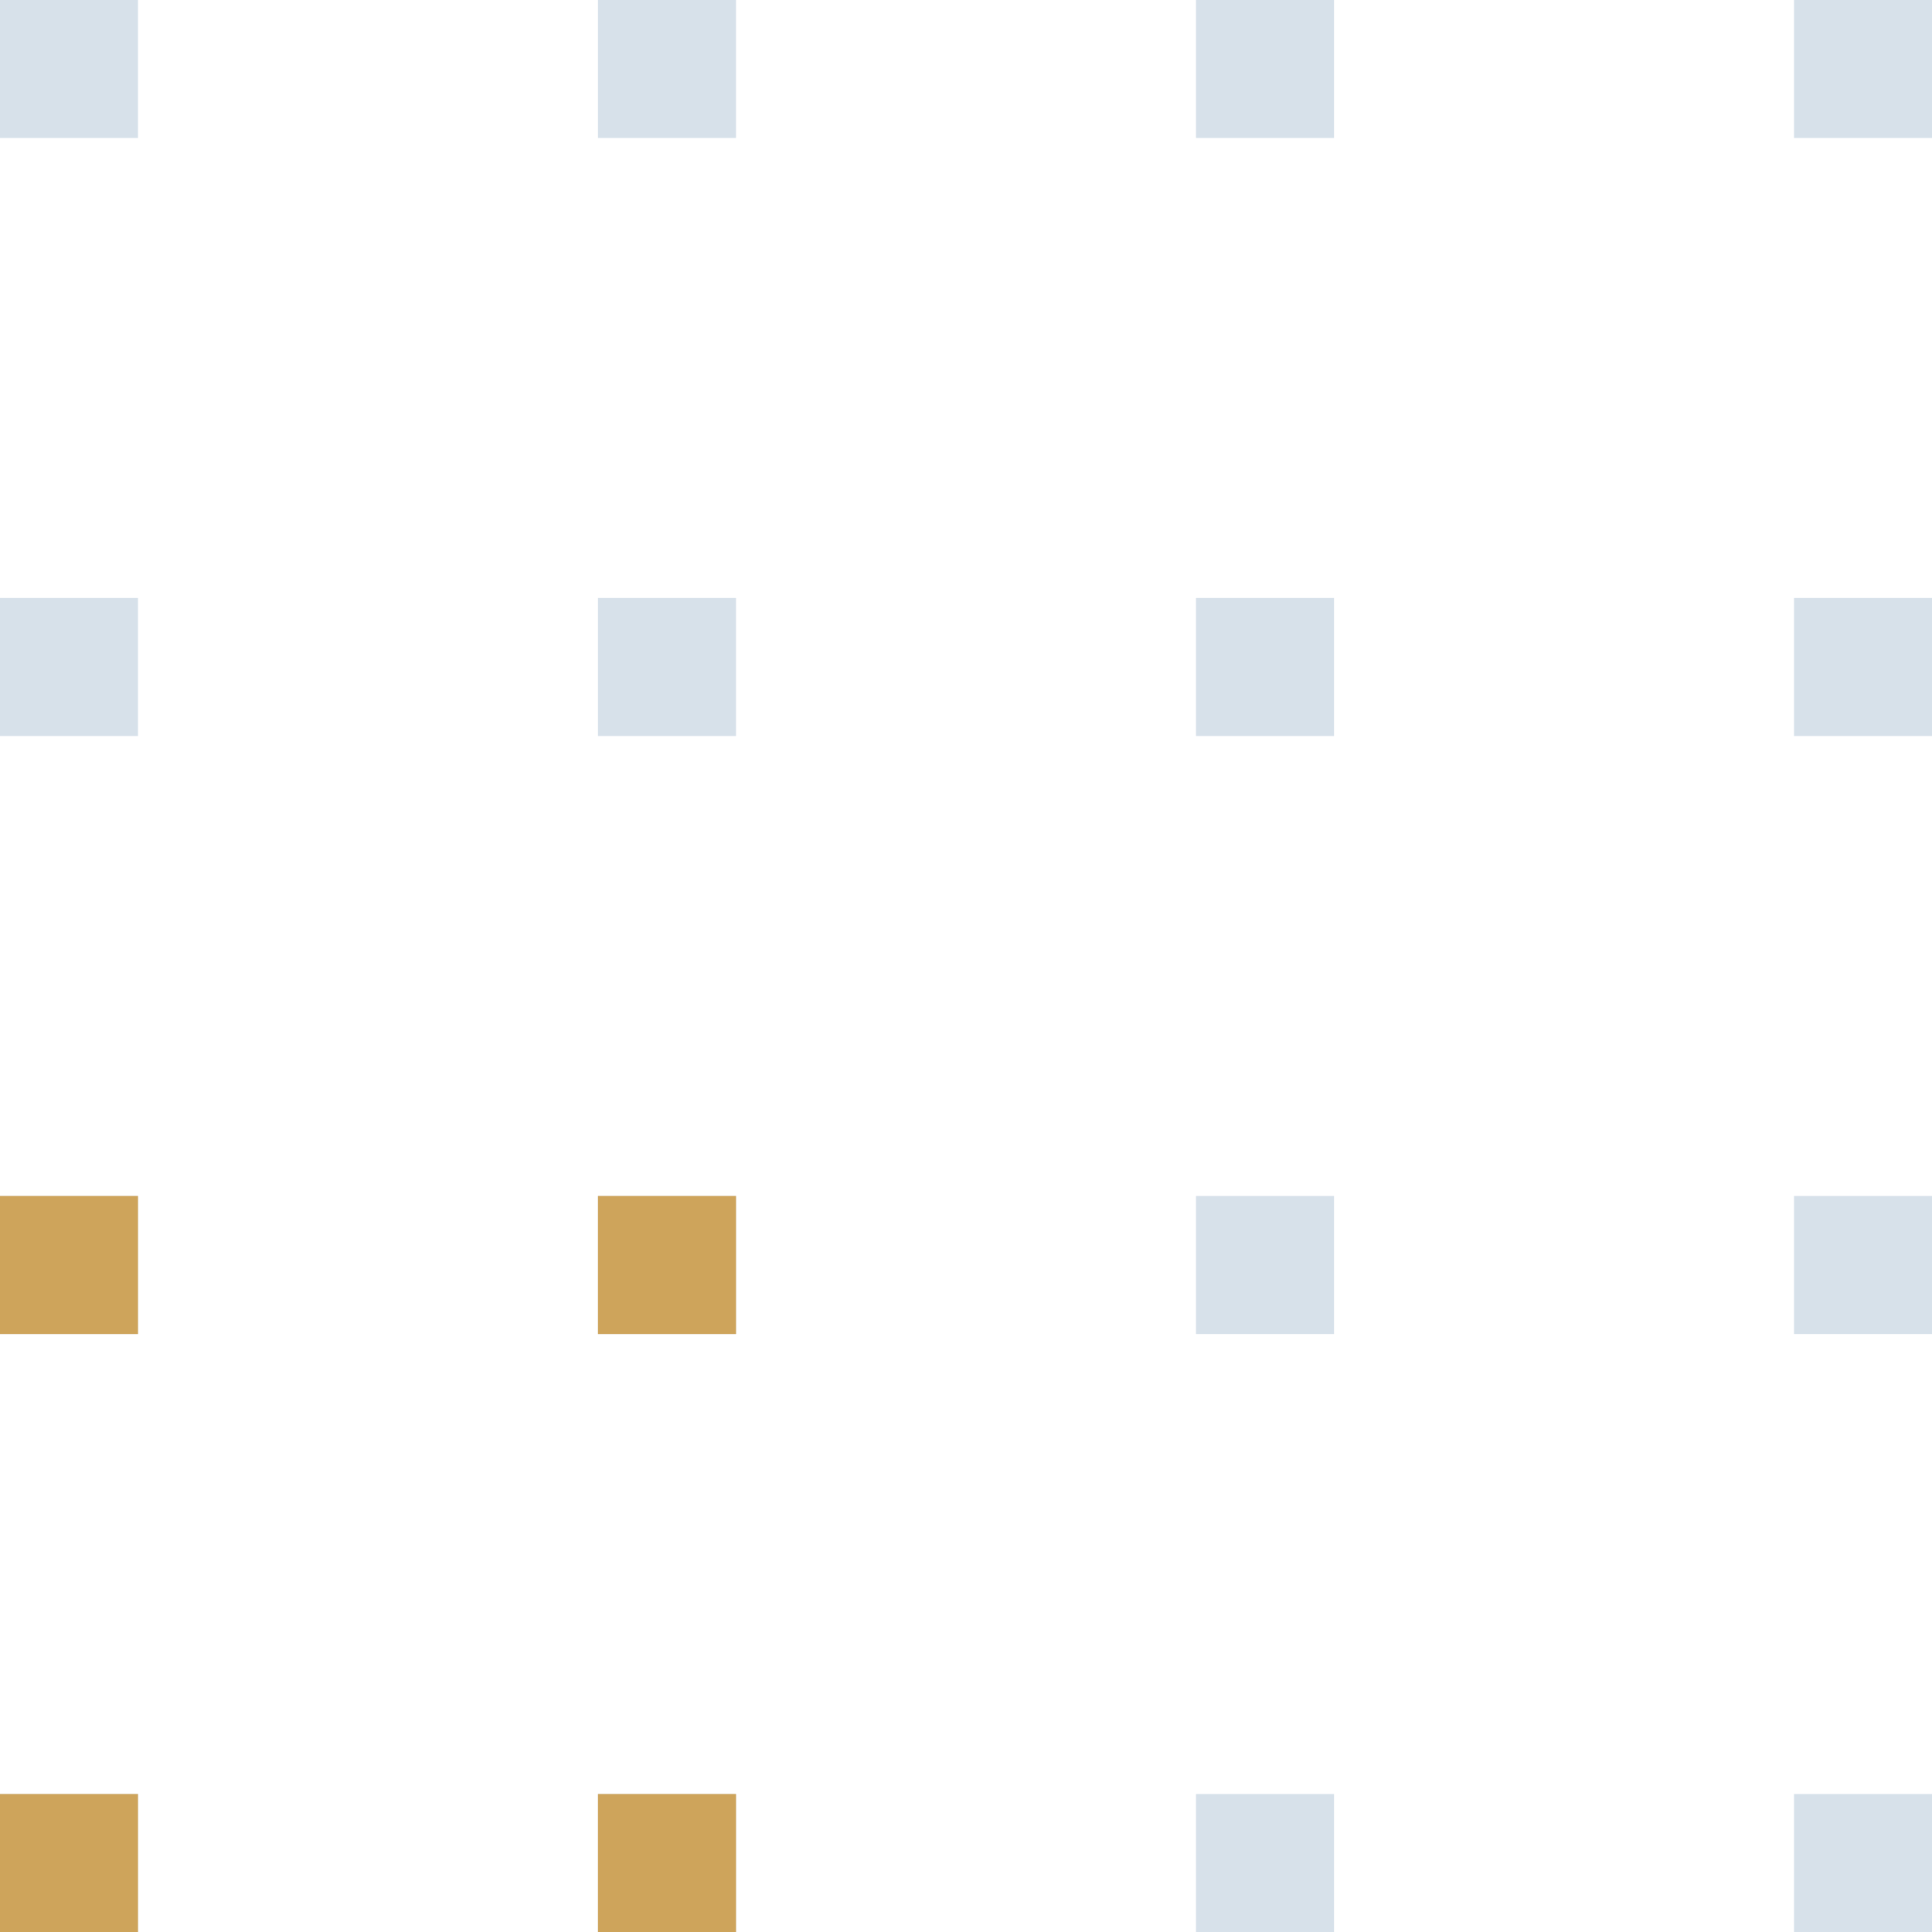 <svg width="42" height="42" viewBox="0 0 42 42" fill="none" xmlns="http://www.w3.org/2000/svg">
<path d="M0 0H3V3H0V0Z" fill="#D7E1EA"/>
<path d="M13 0H16V3H13V0Z" fill="#D7E1EA"/>
<path d="M26 0H29V3H26V0Z" fill="#D7E1EA"/>
<path d="M39 0H42V3H39V0Z" fill="#D7E1EA"/>
<path d="M0 13H3V16H0V13Z" fill="#D7E1EA"/>
<path d="M13 13H16V16H13V13Z" fill="#D7E1EA"/>
<path d="M26 13H29V16H26V13Z" fill="#D7E1EA"/>
<path d="M39 13H42V16H39V13Z" fill="#D7E1EA"/>
<path d="M0 26H3V29H0V26Z" fill="#D7E1EA"/>
<path d="M13 26H16V29H13V26Z" fill="#D7E1EA"/>
<path d="M26 26H29V29H26V26Z" fill="#D7E1EA"/>
<path d="M39 26H42V29H39V26Z" fill="#D7E1EA"/>
<path d="M0 39H3V42H0V39Z" fill="#D7E1EA"/>
<path d="M13 39H16V42H13V39Z" fill="#D7E1EA"/>
<path d="M26 39H29V42H26V39Z" fill="#D7E1EA"/>
<path d="M39 39H42V42H39V39Z" fill="#D7E1EA"/>
<path d="M0 26H3V29H0V26Z" fill="#CEA45B"/>
<path d="M13 26H16V29H13V26Z" fill="#CEA45B"/>
<path d="M0 39H3V42H0V39Z" fill="#CEA45B"/>
<path d="M13 39H16V42H13V39Z" fill="#CEA45B"/>
</svg>
